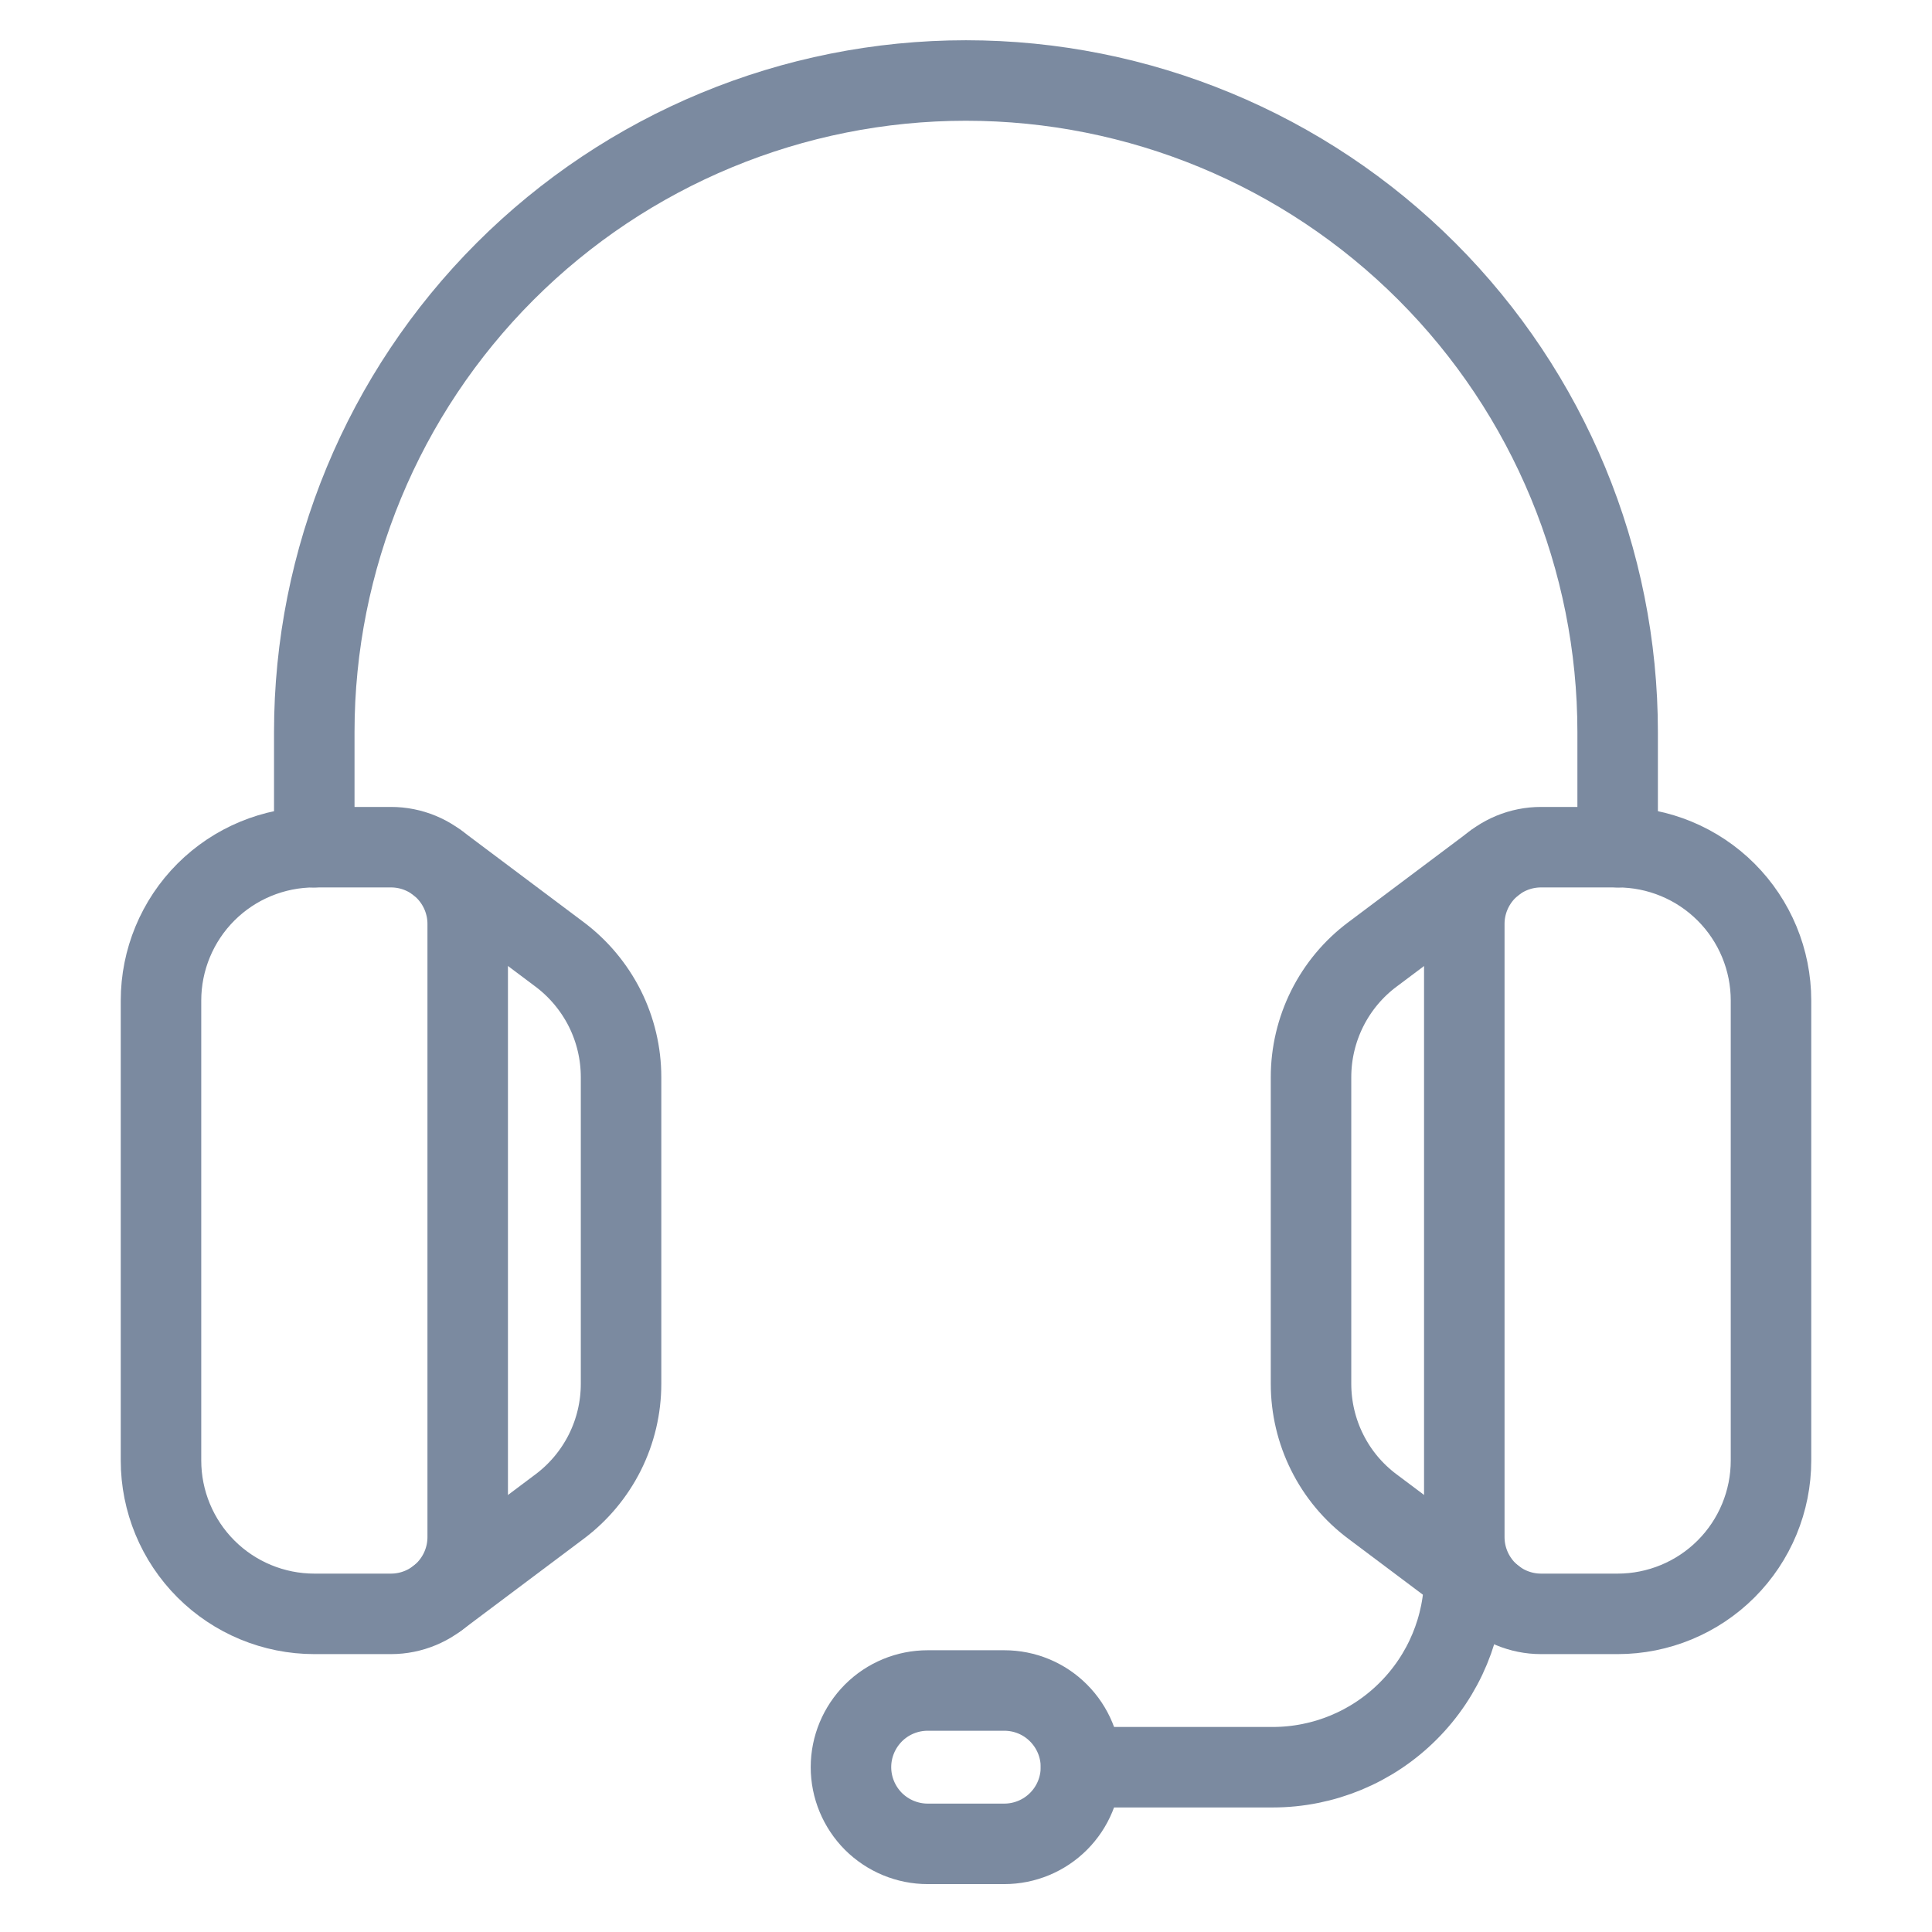 <svg width="24" height="24" viewBox="0 0 24 24" fill="none" xmlns="http://www.w3.org/2000/svg">
<path d="M2 18.143C2 18.648 2.201 19.133 2.558 19.49C2.915 19.847 3.4 20.048 3.905 20.048H4.857C5.11 20.048 5.352 19.947 5.531 19.769C5.709 19.59 5.81 19.348 5.81 19.095V11.476C5.81 11.224 5.709 10.982 5.531 10.803C5.352 10.624 5.11 10.524 4.857 10.524H3.905C3.4 10.524 2.915 10.725 2.558 11.082C2.201 11.439 2 11.924 2 12.429V18.143Z" stroke="#7B8AA0" stroke-linecap="round" stroke-linejoin="round"/>
<path d="M3.904 10.524V9.095C3.904 6.948 4.757 4.889 6.275 3.371C7.793 1.853 9.853 1 11.999 1C14.146 1 16.206 1.853 17.724 3.371C19.242 4.889 20.095 6.948 20.095 9.095V10.524" stroke="#7B8AA0" stroke-linecap="round" stroke-linejoin="round"/>
<path d="M13.428 21.952C13.428 22.205 13.328 22.447 13.149 22.626C12.971 22.804 12.729 22.905 12.476 22.905H11.524C11.271 22.905 11.029 22.804 10.85 22.626C10.672 22.447 10.571 22.205 10.571 21.952C10.571 21.7 10.672 21.458 10.85 21.279C11.029 21.1 11.271 21 11.524 21H12.476C12.729 21 12.971 21.1 13.149 21.279C13.328 21.458 13.428 21.7 13.428 21.952Z" stroke="#7B8AA0" stroke-linecap="round" stroke-linejoin="round"/>
<path d="M13.429 21.953H15.81C16.441 21.953 17.047 21.702 17.493 21.255C17.94 20.809 18.191 20.203 18.191 19.572" stroke="#7B8AA0" stroke-linecap="round" stroke-linejoin="round"/>
<path d="M5.437 10.72L6.953 11.857C7.189 12.034 7.381 12.265 7.514 12.529C7.646 12.794 7.715 13.085 7.715 13.381V17.19C7.715 17.486 7.646 17.778 7.514 18.042C7.381 18.307 7.189 18.537 6.953 18.714L5.437 19.851" stroke="#7B8AA0" stroke-linecap="round" stroke-linejoin="round"/>
<path d="M22 18.143C22 18.648 21.799 19.133 21.442 19.49C21.085 19.847 20.6 20.048 20.095 20.048H19.143C18.89 20.048 18.648 19.947 18.469 19.769C18.291 19.59 18.19 19.348 18.19 19.095V11.476C18.19 11.224 18.291 10.982 18.469 10.803C18.648 10.624 18.89 10.524 19.143 10.524H20.095C20.6 10.524 21.085 10.725 21.442 11.082C21.799 11.439 22 11.924 22 12.429V18.143Z" stroke="#7B8AA0" stroke-linecap="round" stroke-linejoin="round"/>
<path d="M18.564 10.72L17.048 11.857C16.811 12.034 16.619 12.265 16.487 12.529C16.355 12.794 16.286 13.085 16.286 13.381V17.19C16.286 17.486 16.355 17.778 16.487 18.042C16.619 18.307 16.811 18.537 17.048 18.714L18.564 19.851" stroke="#7B8AA0" stroke-linecap="round" stroke-linejoin="round"/>
</svg>
